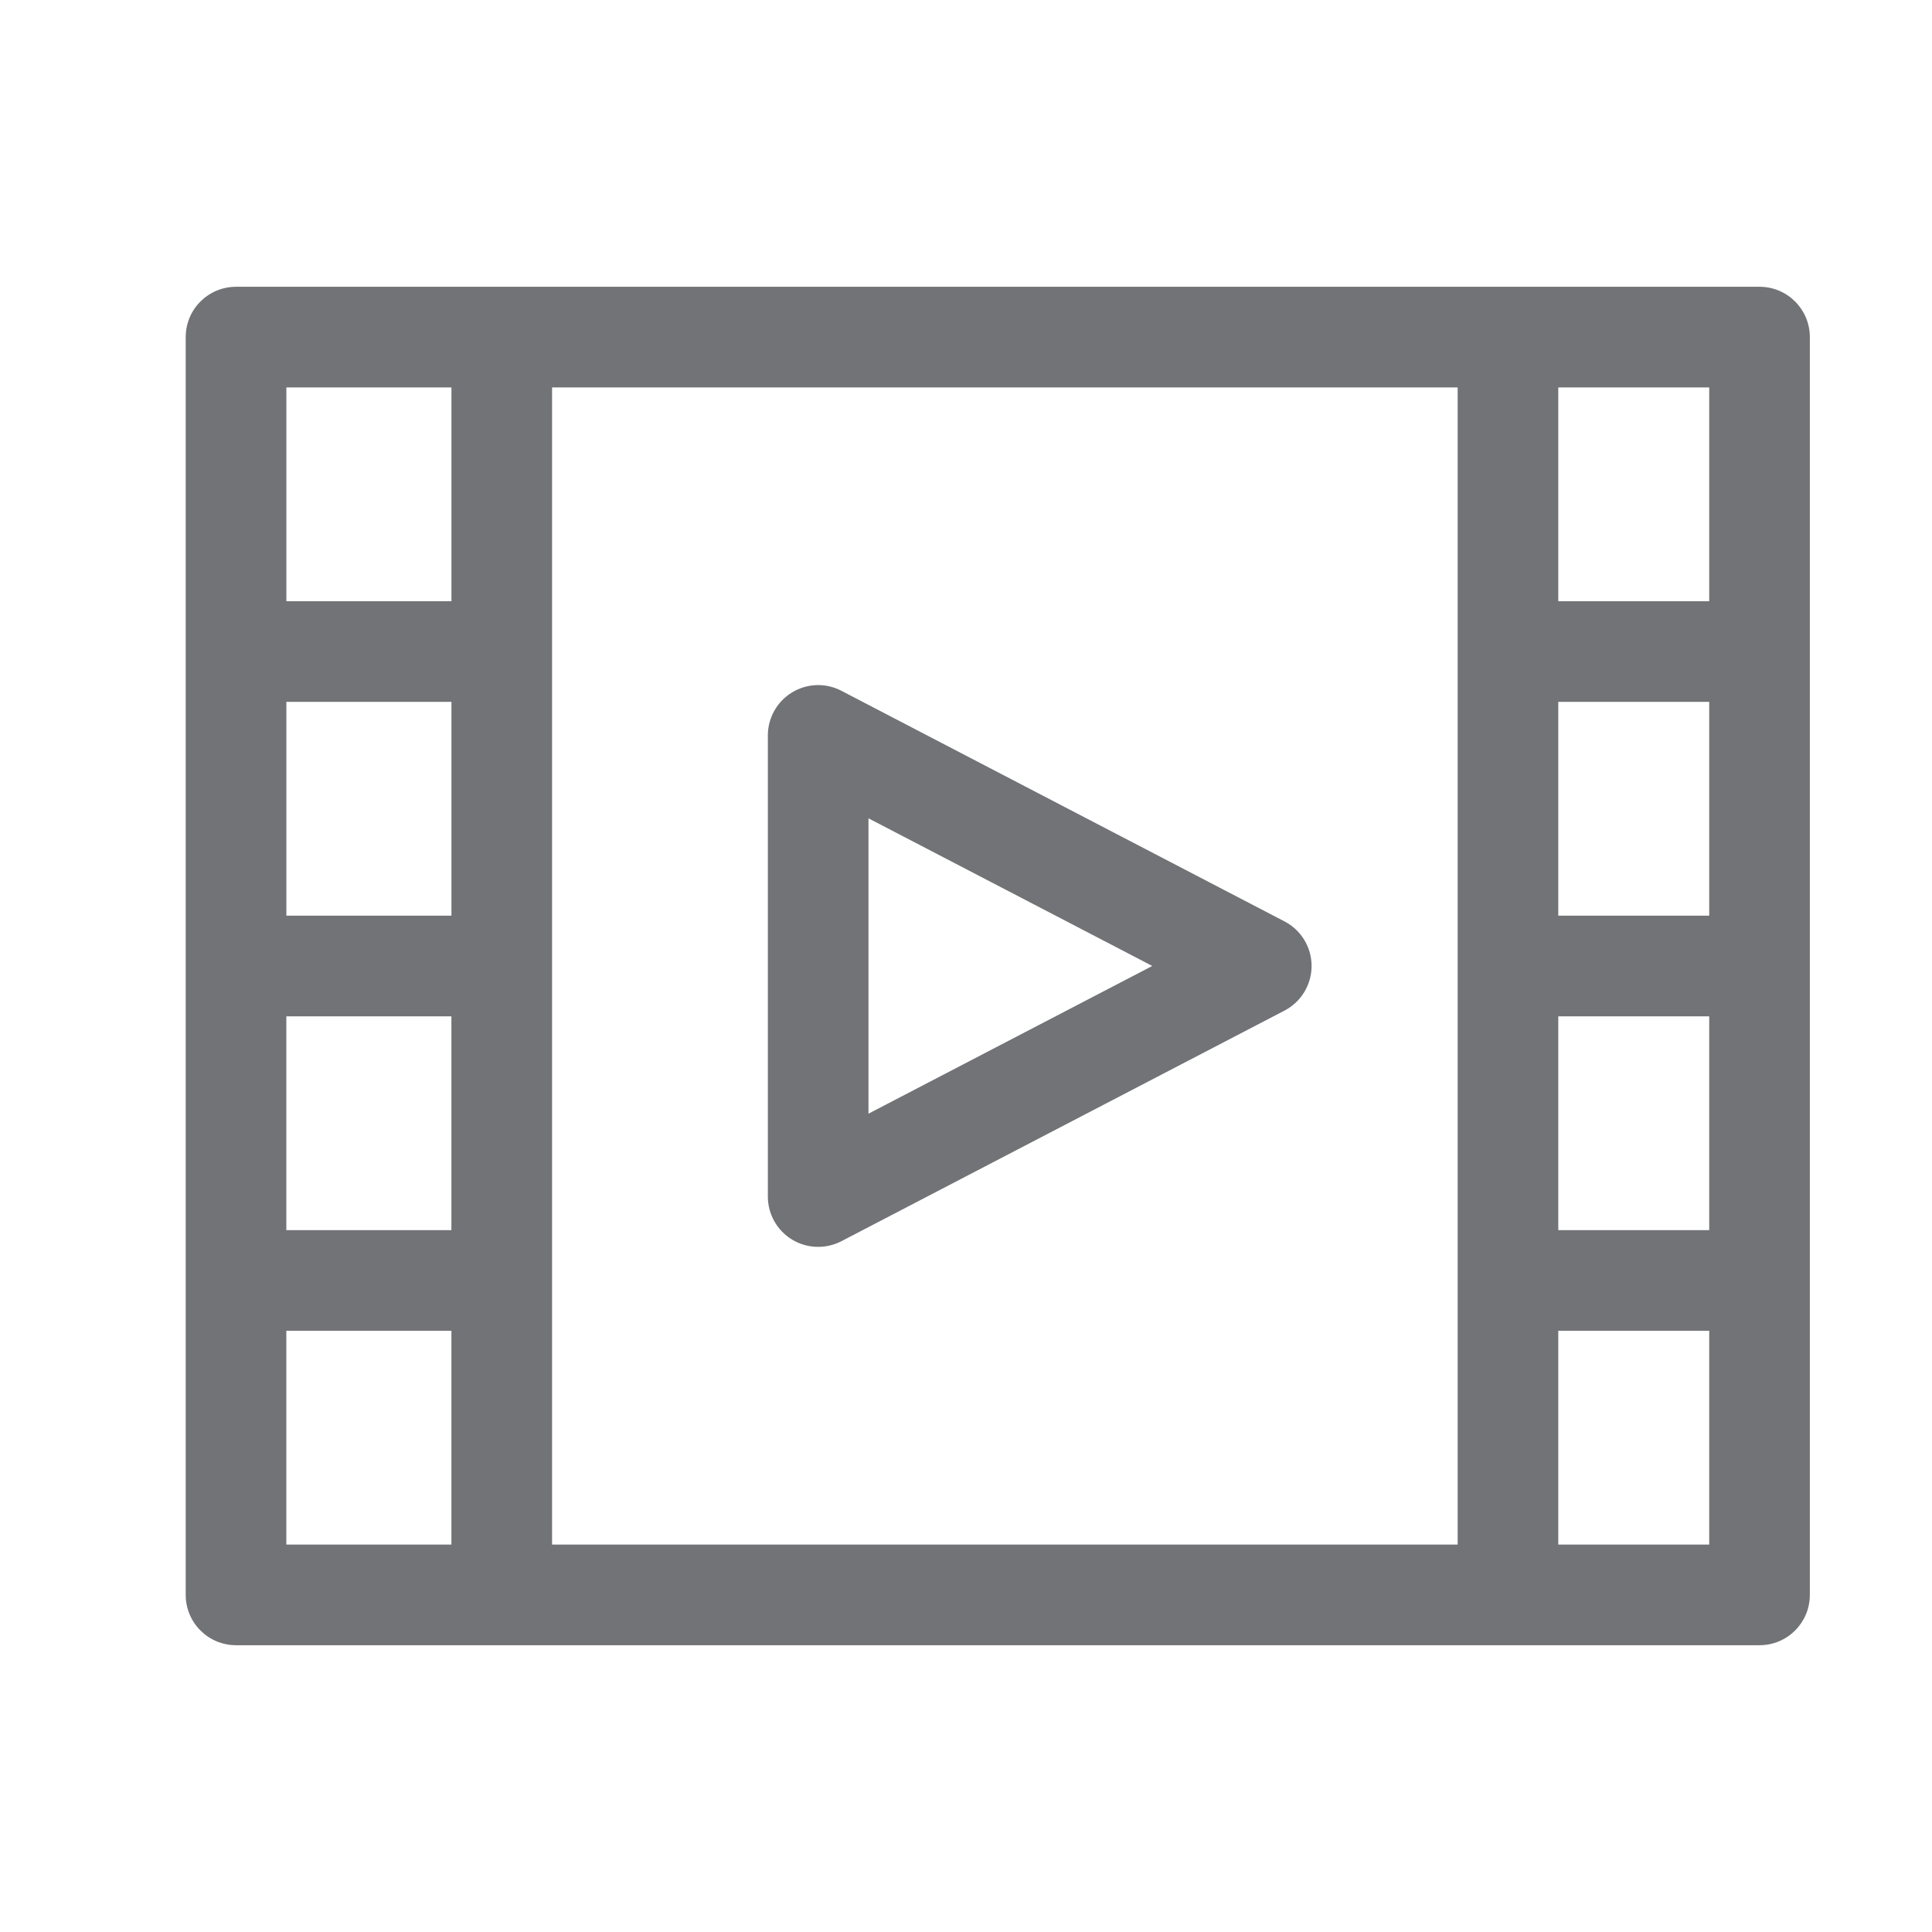 <?xml version="1.0" encoding="UTF-8"?>
<svg width="48px" height="48px" viewBox="0 0 48 48" version="1.1" xmlns="http://www.w3.org/2000/svg" xmlns:xlink="http://www.w3.org/1999/xlink">
    <!-- Generator: Sketch 50.2 (55047) - http://www.bohemiancoding.com/sketch -->
    <title>video/single</title>
    <desc>Created with Sketch.</desc>
    <defs></defs>
    <g id="video/single" stroke="none" stroke-width="1" fill="none" fill-rule="evenodd">
        <g id="Page-1" transform="translate(4, 7)" fill="#727376">
            <path d="M34.715,31.375 L38.465,31.375 L38.465,26.062 L34.715,26.062 L34.715,31.375 Z M3.114,31.375 L7.215,31.375 L7.215,26.062 L3.114,26.062 L3.114,31.375 Z M3.115,7.938 L7.216,7.938 L7.216,2.625 L3.115,2.625 L3.115,7.938 Z M34.715,7.938 L38.465,7.938 L38.465,2.625 L34.715,2.625 L34.715,7.938 Z M34.715,23.562 L38.465,23.562 L38.465,18.25 L34.715,18.25 L34.715,23.562 Z M34.715,15.75 L38.465,15.75 L38.465,10.438 L34.715,10.438 L34.715,15.75 Z M9.716,31.375 L32.215,31.375 L32.215,2.625 L9.716,2.625 L9.716,31.375 Z M3.114,23.562 L7.215,23.562 L7.215,18.25 L3.114,18.25 L3.114,23.562 Z M3.115,15.75 L7.216,15.75 L7.216,10.438 L3.115,10.438 L3.115,15.75 Z M39.715,0.125 L1.864,0.125 C1.174,0.125 0.614,0.684 0.614,1.375 L0.614,32.625 C0.614,33.316 1.174,33.875 1.864,33.875 L39.715,33.875 C40.405,33.875 40.965,33.316 40.965,32.625 L40.965,1.375 C40.965,0.684 40.405,0.125 39.715,0.125 Z" id="Fill-1"></path>
            <path d="M17.577,20.669 L17.577,13.331 L24.628,16.999 L17.577,20.669 Z M27.913,15.892 L16.905,10.163 C16.516,9.959 16.053,9.976 15.678,10.203 C15.306,10.429 15.077,10.834 15.077,11.271 L15.077,22.728 C15.077,23.166 15.306,23.571 15.678,23.797 C15.878,23.918 16.102,23.978 16.327,23.978 C16.525,23.978 16.722,23.932 16.905,23.837 L27.913,18.108 C28.326,17.893 28.586,17.466 28.586,16.999 C28.586,16.533 28.326,16.107 27.913,15.892 Z" id="Fill-3"></path>
        </g>
    </g>
</svg>